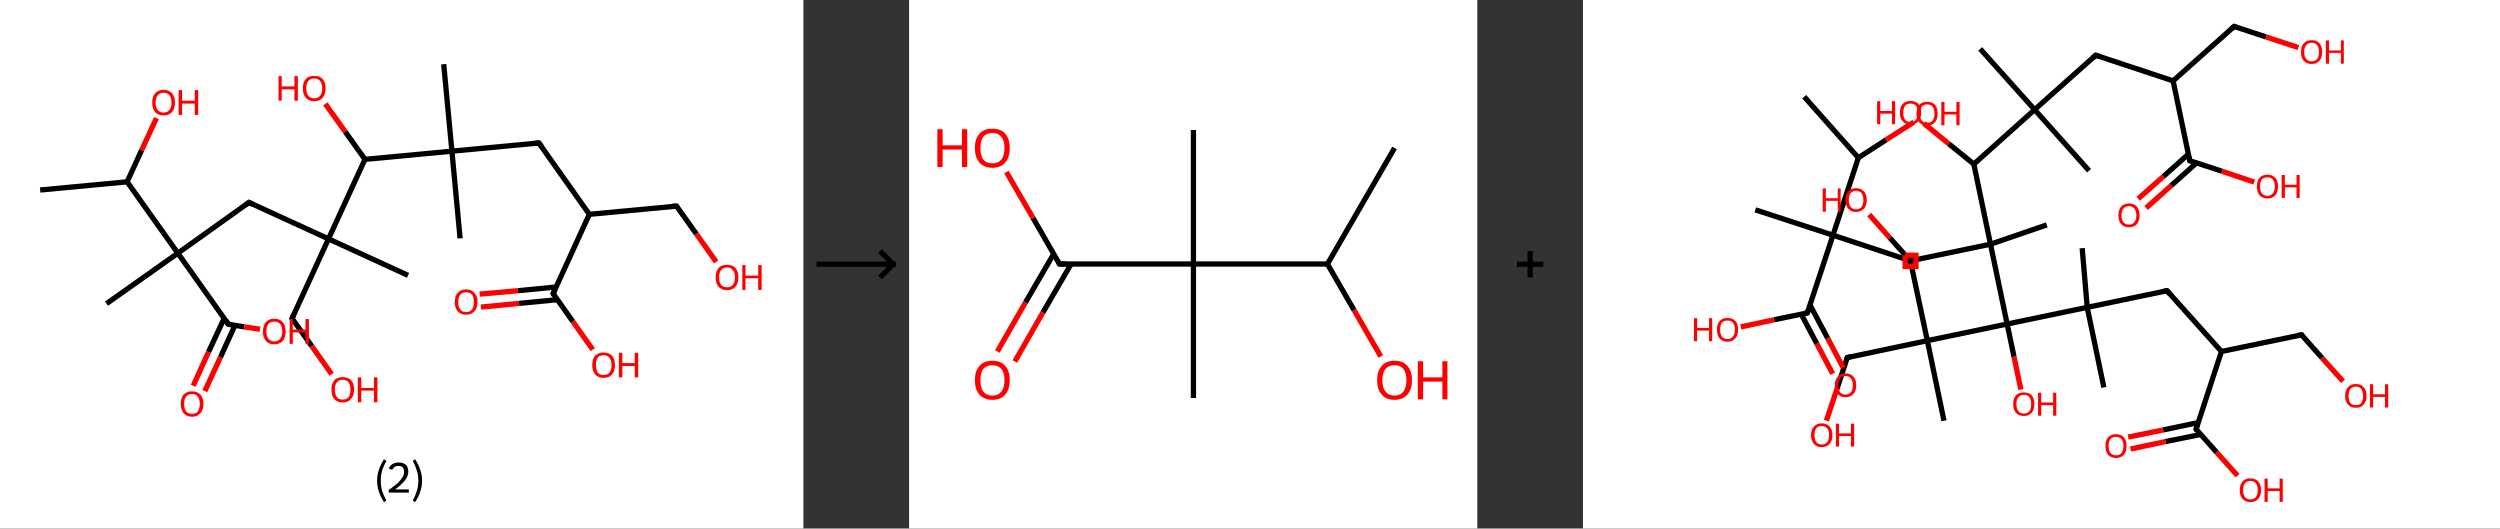 <?xml version='1.0' encoding='ASCII' standalone='yes'?>
<svg xmlns="http://www.w3.org/2000/svg" xmlns:xlink="http://www.w3.org/1999/xlink" version="1.1" width="946.0px" viewBox="0 0 946.0 200.0" height="200.0px">
  <rect x="0" y="0" width="946.0" height="200.0" fill="#333333" stroke="none"/>
  <g>
    <g transform="translate(0, 0) scale(1 1) "><!-- END OF HEADER -->
<rect style="opacity:1.0;fill:#FFFFFF;stroke:none" width="304.0" height="200.0" x="0.0" y="0.0"> </rect>
<path class="bond-0 atom-0 atom-1" d="M 15.2,71.9 L 48.1,68.8" style="fill:none;fill-rule:evenodd;stroke:#000000;stroke-width:2.0px;stroke-linecap:butt;stroke-linejoin:miter;stroke-opacity:1"/>
<path class="bond-1 atom-1 atom-2" d="M 48.1,68.8 L 53.6,56.8" style="fill:none;fill-rule:evenodd;stroke:#000000;stroke-width:2.0px;stroke-linecap:butt;stroke-linejoin:miter;stroke-opacity:1"/>
<path class="bond-1 atom-1 atom-2" d="M 53.6,56.8 L 59.2,44.7" style="fill:none;fill-rule:evenodd;stroke:#FF0000;stroke-width:2.0px;stroke-linecap:butt;stroke-linejoin:miter;stroke-opacity:1"/>
<path class="bond-2 atom-1 atom-3" d="M 48.1,68.8 L 67.3,95.8" style="fill:none;fill-rule:evenodd;stroke:#000000;stroke-width:2.0px;stroke-linecap:butt;stroke-linejoin:miter;stroke-opacity:1"/>
<path class="bond-3 atom-3 atom-4" d="M 67.3,95.8 L 40.3,114.9" style="fill:none;fill-rule:evenodd;stroke:#000000;stroke-width:2.0px;stroke-linecap:butt;stroke-linejoin:miter;stroke-opacity:1"/>
<path class="bond-4 atom-3 atom-5" d="M 67.3,95.8 L 94.2,76.6" style="fill:none;fill-rule:evenodd;stroke:#000000;stroke-width:2.0px;stroke-linecap:butt;stroke-linejoin:miter;stroke-opacity:1"/>
<path class="bond-5 atom-5 atom-6" d="M 94.2,76.6 L 124.3,90.4" style="fill:none;fill-rule:evenodd;stroke:#000000;stroke-width:2.0px;stroke-linecap:butt;stroke-linejoin:miter;stroke-opacity:1"/>
<path class="bond-6 atom-6 atom-7" d="M 124.3,90.4 L 154.4,104.2" style="fill:none;fill-rule:evenodd;stroke:#000000;stroke-width:2.0px;stroke-linecap:butt;stroke-linejoin:miter;stroke-opacity:1"/>
<path class="bond-7 atom-6 atom-8" d="M 124.3,90.4 L 110.5,120.5" style="fill:none;fill-rule:evenodd;stroke:#000000;stroke-width:2.0px;stroke-linecap:butt;stroke-linejoin:miter;stroke-opacity:1"/>
<path class="bond-8 atom-8 atom-9" d="M 110.5,120.5 L 118.0,131.0" style="fill:none;fill-rule:evenodd;stroke:#000000;stroke-width:2.0px;stroke-linecap:butt;stroke-linejoin:miter;stroke-opacity:1"/>
<path class="bond-8 atom-8 atom-9" d="M 118.0,131.0 L 125.5,141.6" style="fill:none;fill-rule:evenodd;stroke:#FF0000;stroke-width:2.0px;stroke-linecap:butt;stroke-linejoin:miter;stroke-opacity:1"/>
<path class="bond-9 atom-6 atom-10" d="M 124.3,90.4 L 138.1,60.3" style="fill:none;fill-rule:evenodd;stroke:#000000;stroke-width:2.0px;stroke-linecap:butt;stroke-linejoin:miter;stroke-opacity:1"/>
<path class="bond-10 atom-10 atom-11" d="M 138.1,60.3 L 130.6,49.8" style="fill:none;fill-rule:evenodd;stroke:#000000;stroke-width:2.0px;stroke-linecap:butt;stroke-linejoin:miter;stroke-opacity:1"/>
<path class="bond-10 atom-10 atom-11" d="M 130.6,49.8 L 123.1,39.3" style="fill:none;fill-rule:evenodd;stroke:#FF0000;stroke-width:2.0px;stroke-linecap:butt;stroke-linejoin:miter;stroke-opacity:1"/>
<path class="bond-11 atom-10 atom-12" d="M 138.1,60.3 L 171.0,57.2" style="fill:none;fill-rule:evenodd;stroke:#000000;stroke-width:2.0px;stroke-linecap:butt;stroke-linejoin:miter;stroke-opacity:1"/>
<path class="bond-12 atom-12 atom-13" d="M 171.0,57.2 L 167.9,24.3" style="fill:none;fill-rule:evenodd;stroke:#000000;stroke-width:2.0px;stroke-linecap:butt;stroke-linejoin:miter;stroke-opacity:1"/>
<path class="bond-13 atom-12 atom-14" d="M 171.0,57.2 L 174.1,90.2" style="fill:none;fill-rule:evenodd;stroke:#000000;stroke-width:2.0px;stroke-linecap:butt;stroke-linejoin:miter;stroke-opacity:1"/>
<path class="bond-14 atom-12 atom-15" d="M 171.0,57.2 L 203.9,54.1" style="fill:none;fill-rule:evenodd;stroke:#000000;stroke-width:2.0px;stroke-linecap:butt;stroke-linejoin:miter;stroke-opacity:1"/>
<path class="bond-15 atom-15 atom-16" d="M 203.9,54.1 L 223.0,81.1" style="fill:none;fill-rule:evenodd;stroke:#000000;stroke-width:2.0px;stroke-linecap:butt;stroke-linejoin:miter;stroke-opacity:1"/>
<path class="bond-16 atom-16 atom-17" d="M 223.0,81.1 L 256.0,78.0" style="fill:none;fill-rule:evenodd;stroke:#000000;stroke-width:2.0px;stroke-linecap:butt;stroke-linejoin:miter;stroke-opacity:1"/>
<path class="bond-17 atom-17 atom-18" d="M 256.0,78.0 L 263.5,88.5" style="fill:none;fill-rule:evenodd;stroke:#000000;stroke-width:2.0px;stroke-linecap:butt;stroke-linejoin:miter;stroke-opacity:1"/>
<path class="bond-17 atom-17 atom-18" d="M 263.5,88.5 L 271.0,99.1" style="fill:none;fill-rule:evenodd;stroke:#FF0000;stroke-width:2.0px;stroke-linecap:butt;stroke-linejoin:miter;stroke-opacity:1"/>
<path class="bond-18 atom-16 atom-19" d="M 223.0,81.1 L 209.3,111.1" style="fill:none;fill-rule:evenodd;stroke:#000000;stroke-width:2.0px;stroke-linecap:butt;stroke-linejoin:miter;stroke-opacity:1"/>
<path class="bond-19 atom-19 atom-20" d="M 210.4,108.6 L 196.0,110.0" style="fill:none;fill-rule:evenodd;stroke:#000000;stroke-width:2.0px;stroke-linecap:butt;stroke-linejoin:miter;stroke-opacity:1"/>
<path class="bond-19 atom-19 atom-20" d="M 196.0,110.0 L 181.5,111.3" style="fill:none;fill-rule:evenodd;stroke:#FF0000;stroke-width:2.0px;stroke-linecap:butt;stroke-linejoin:miter;stroke-opacity:1"/>
<path class="bond-19 atom-19 atom-20" d="M 210.9,113.4 L 196.4,114.8" style="fill:none;fill-rule:evenodd;stroke:#000000;stroke-width:2.0px;stroke-linecap:butt;stroke-linejoin:miter;stroke-opacity:1"/>
<path class="bond-19 atom-19 atom-20" d="M 196.4,114.8 L 182.0,116.2" style="fill:none;fill-rule:evenodd;stroke:#FF0000;stroke-width:2.0px;stroke-linecap:butt;stroke-linejoin:miter;stroke-opacity:1"/>
<path class="bond-20 atom-19 atom-21" d="M 209.3,111.1 L 216.8,121.7" style="fill:none;fill-rule:evenodd;stroke:#000000;stroke-width:2.0px;stroke-linecap:butt;stroke-linejoin:miter;stroke-opacity:1"/>
<path class="bond-20 atom-19 atom-21" d="M 216.8,121.7 L 224.3,132.3" style="fill:none;fill-rule:evenodd;stroke:#FF0000;stroke-width:2.0px;stroke-linecap:butt;stroke-linejoin:miter;stroke-opacity:1"/>
<path class="bond-21 atom-3 atom-22" d="M 67.3,95.8 L 86.4,122.7" style="fill:none;fill-rule:evenodd;stroke:#000000;stroke-width:2.0px;stroke-linecap:butt;stroke-linejoin:miter;stroke-opacity:1"/>
<path class="bond-22 atom-22 atom-23" d="M 84.8,120.5 L 78.9,133.2" style="fill:none;fill-rule:evenodd;stroke:#000000;stroke-width:2.0px;stroke-linecap:butt;stroke-linejoin:miter;stroke-opacity:1"/>
<path class="bond-22 atom-22 atom-23" d="M 78.9,133.2 L 73.1,146.0" style="fill:none;fill-rule:evenodd;stroke:#FF0000;stroke-width:2.0px;stroke-linecap:butt;stroke-linejoin:miter;stroke-opacity:1"/>
<path class="bond-22 atom-22 atom-23" d="M 88.9,123.1 L 83.4,135.2" style="fill:none;fill-rule:evenodd;stroke:#000000;stroke-width:2.0px;stroke-linecap:butt;stroke-linejoin:miter;stroke-opacity:1"/>
<path class="bond-22 atom-22 atom-23" d="M 83.4,135.2 L 77.5,148.0" style="fill:none;fill-rule:evenodd;stroke:#FF0000;stroke-width:2.0px;stroke-linecap:butt;stroke-linejoin:miter;stroke-opacity:1"/>
<path class="bond-23 atom-22 atom-24" d="M 86.4,122.7 L 92.4,123.7" style="fill:none;fill-rule:evenodd;stroke:#000000;stroke-width:2.0px;stroke-linecap:butt;stroke-linejoin:miter;stroke-opacity:1"/>
<path class="bond-23 atom-22 atom-24" d="M 92.4,123.7 L 98.4,124.6" style="fill:none;fill-rule:evenodd;stroke:#FF0000;stroke-width:2.0px;stroke-linecap:butt;stroke-linejoin:miter;stroke-opacity:1"/>
<path d="M 92.9,77.6 L 94.2,76.6 L 95.7,77.3" style="fill:none;stroke:#000000;stroke-width:2.0px;stroke-linecap:butt;stroke-linejoin:miter;stroke-opacity:1;"/>
<path d="M 111.2,119.0 L 110.5,120.5 L 110.9,121.0" style="fill:none;stroke:#000000;stroke-width:2.0px;stroke-linecap:butt;stroke-linejoin:miter;stroke-opacity:1;"/>
<path d="M 202.2,54.3 L 203.9,54.1 L 204.9,55.5" style="fill:none;stroke:#000000;stroke-width:2.0px;stroke-linecap:butt;stroke-linejoin:miter;stroke-opacity:1;"/>
<path d="M 254.3,78.1 L 256.0,78.0 L 256.3,78.5" style="fill:none;stroke:#000000;stroke-width:2.0px;stroke-linecap:butt;stroke-linejoin:miter;stroke-opacity:1;"/>
<path d="M 210.0,109.6 L 209.3,111.1 L 209.7,111.7" style="fill:none;stroke:#000000;stroke-width:2.0px;stroke-linecap:butt;stroke-linejoin:miter;stroke-opacity:1;"/>
<path d="M 85.5,121.4 L 86.4,122.7 L 86.7,122.8" style="fill:none;stroke:#000000;stroke-width:2.0px;stroke-linecap:butt;stroke-linejoin:miter;stroke-opacity:1;"/>
<path class="atom-2" d="M 57.6 38.8 Q 57.6 36.5, 58.7 35.3 Q 59.8 34.0, 61.9 34.0 Q 64.0 34.0, 65.1 35.3 Q 66.2 36.5, 66.2 38.8 Q 66.2 41.1, 65.1 42.4 Q 63.9 43.7, 61.9 43.7 Q 59.8 43.7, 58.7 42.4 Q 57.6 41.1, 57.6 38.8 M 61.9 42.6 Q 63.3 42.6, 64.1 41.6 Q 64.9 40.7, 64.9 38.8 Q 64.9 37.0, 64.1 36.0 Q 63.3 35.1, 61.9 35.1 Q 60.5 35.1, 59.7 36.0 Q 58.9 36.9, 58.9 38.8 Q 58.9 40.7, 59.7 41.6 Q 60.5 42.6, 61.9 42.6 " fill="#FF0000"/>
<path class="atom-2" d="M 67.6 34.1 L 68.9 34.1 L 68.9 38.1 L 73.7 38.1 L 73.7 34.1 L 75.0 34.1 L 75.0 43.5 L 73.7 43.5 L 73.7 39.2 L 68.9 39.2 L 68.9 43.5 L 67.6 43.5 L 67.6 34.1 " fill="#FF0000"/>
<path class="atom-9" d="M 125.4 147.4 Q 125.4 145.2, 126.5 143.9 Q 127.6 142.7, 129.7 142.7 Q 131.7 142.7, 132.9 143.9 Q 134.0 145.2, 134.0 147.4 Q 134.0 149.7, 132.8 151.0 Q 131.7 152.3, 129.7 152.3 Q 127.6 152.3, 126.5 151.0 Q 125.4 149.7, 125.4 147.4 M 129.7 151.2 Q 131.1 151.2, 131.9 150.3 Q 132.6 149.3, 132.6 147.4 Q 132.6 145.6, 131.9 144.7 Q 131.1 143.7, 129.7 143.7 Q 128.2 143.7, 127.5 144.7 Q 126.7 145.6, 126.7 147.4 Q 126.7 149.3, 127.5 150.3 Q 128.2 151.2, 129.7 151.2 " fill="#FF0000"/>
<path class="atom-9" d="M 135.4 142.8 L 136.7 142.8 L 136.7 146.8 L 141.5 146.8 L 141.5 142.8 L 142.8 142.8 L 142.8 152.2 L 141.5 152.2 L 141.5 147.8 L 136.7 147.8 L 136.7 152.2 L 135.4 152.2 L 135.4 142.8 " fill="#FF0000"/>
<path class="atom-11" d="M 105.4 28.8 L 106.6 28.8 L 106.6 32.7 L 111.4 32.7 L 111.4 28.8 L 112.7 28.8 L 112.7 38.1 L 111.4 38.1 L 111.4 33.8 L 106.6 33.8 L 106.6 38.1 L 105.4 38.1 L 105.4 28.8 " fill="#FF0000"/>
<path class="atom-11" d="M 114.6 33.4 Q 114.6 31.2, 115.7 29.9 Q 116.8 28.7, 118.9 28.7 Q 121.0 28.7, 122.1 29.9 Q 123.2 31.2, 123.2 33.4 Q 123.2 35.7, 122.1 37.0 Q 121.0 38.3, 118.9 38.3 Q 116.8 38.3, 115.7 37.0 Q 114.6 35.7, 114.6 33.4 M 118.9 37.2 Q 120.3 37.2, 121.1 36.3 Q 121.9 35.3, 121.9 33.4 Q 121.9 31.6, 121.1 30.6 Q 120.3 29.7, 118.9 29.7 Q 117.5 29.7, 116.7 30.6 Q 115.9 31.6, 115.9 33.4 Q 115.9 35.3, 116.7 36.3 Q 117.5 37.2, 118.9 37.2 " fill="#FF0000"/>
<path class="atom-18" d="M 270.8 105.0 Q 270.8 102.7, 271.9 101.4 Q 273.0 100.2, 275.1 100.2 Q 277.2 100.2, 278.3 101.4 Q 279.4 102.7, 279.4 105.0 Q 279.4 107.2, 278.3 108.5 Q 277.2 109.8, 275.1 109.8 Q 273.1 109.8, 271.9 108.5 Q 270.8 107.2, 270.8 105.0 M 275.1 108.7 Q 276.5 108.7, 277.3 107.8 Q 278.1 106.8, 278.1 105.0 Q 278.1 103.1, 277.3 102.2 Q 276.5 101.2, 275.1 101.2 Q 273.7 101.2, 272.9 102.2 Q 272.1 103.1, 272.1 105.0 Q 272.1 106.8, 272.9 107.8 Q 273.7 108.7, 275.1 108.7 " fill="#FF0000"/>
<path class="atom-18" d="M 280.9 100.3 L 282.1 100.3 L 282.1 104.3 L 286.9 104.3 L 286.9 100.3 L 288.2 100.3 L 288.2 109.7 L 286.9 109.7 L 286.9 105.3 L 282.1 105.3 L 282.1 109.7 L 280.9 109.7 L 280.9 100.3 " fill="#FF0000"/>
<path class="atom-20" d="M 172.1 114.3 Q 172.1 112.0, 173.2 110.8 Q 174.3 109.5, 176.4 109.5 Q 178.4 109.5, 179.5 110.8 Q 180.7 112.0, 180.7 114.3 Q 180.7 116.6, 179.5 117.8 Q 178.4 119.1, 176.4 119.1 Q 174.3 119.1, 173.2 117.8 Q 172.1 116.6, 172.1 114.3 M 176.4 118.1 Q 177.8 118.1, 178.6 117.1 Q 179.3 116.2, 179.3 114.3 Q 179.3 112.4, 178.6 111.5 Q 177.8 110.6, 176.4 110.6 Q 174.9 110.6, 174.2 111.5 Q 173.4 112.4, 173.4 114.3 Q 173.4 116.2, 174.2 117.1 Q 174.9 118.1, 176.4 118.1 " fill="#FF0000"/>
<path class="atom-21" d="M 224.1 138.1 Q 224.1 135.9, 225.2 134.6 Q 226.4 133.4, 228.4 133.4 Q 230.5 133.4, 231.6 134.6 Q 232.7 135.9, 232.7 138.1 Q 232.7 140.4, 231.6 141.7 Q 230.5 143.0, 228.4 143.0 Q 226.4 143.0, 225.2 141.7 Q 224.1 140.4, 224.1 138.1 M 228.4 141.9 Q 229.9 141.9, 230.6 141.0 Q 231.4 140.0, 231.4 138.1 Q 231.4 136.3, 230.6 135.4 Q 229.9 134.4, 228.4 134.4 Q 227.0 134.4, 226.2 135.3 Q 225.5 136.3, 225.5 138.1 Q 225.5 140.0, 226.2 141.0 Q 227.0 141.9, 228.4 141.9 " fill="#FF0000"/>
<path class="atom-21" d="M 234.2 133.5 L 235.5 133.5 L 235.5 137.4 L 240.2 137.4 L 240.2 133.5 L 241.5 133.5 L 241.5 142.8 L 240.2 142.8 L 240.2 138.5 L 235.5 138.5 L 235.5 142.8 L 234.2 142.8 L 234.2 133.5 " fill="#FF0000"/>
<path class="atom-23" d="M 68.4 152.8 Q 68.4 150.6, 69.5 149.3 Q 70.6 148.1, 72.7 148.1 Q 74.7 148.1, 75.8 149.3 Q 77.0 150.6, 77.0 152.8 Q 77.0 155.1, 75.8 156.4 Q 74.7 157.7, 72.7 157.7 Q 70.6 157.7, 69.5 156.4 Q 68.4 155.1, 68.4 152.8 M 72.7 156.6 Q 74.1 156.6, 74.8 155.7 Q 75.6 154.7, 75.6 152.8 Q 75.6 151.0, 74.8 150.1 Q 74.1 149.1, 72.7 149.1 Q 71.2 149.1, 70.4 150.1 Q 69.7 151.0, 69.7 152.8 Q 69.7 154.7, 70.4 155.7 Q 71.2 156.6, 72.7 156.6 " fill="#FF0000"/>
<path class="atom-24" d="M 99.5 125.4 Q 99.5 123.2, 100.6 121.9 Q 101.7 120.6, 103.8 120.6 Q 105.9 120.6, 107.0 121.9 Q 108.1 123.2, 108.1 125.4 Q 108.1 127.7, 107.0 129.0 Q 105.8 130.3, 103.8 130.3 Q 101.7 130.3, 100.6 129.0 Q 99.5 127.7, 99.5 125.4 M 103.8 129.2 Q 105.2 129.2, 106.0 128.2 Q 106.8 127.3, 106.8 125.4 Q 106.8 123.6, 106.0 122.6 Q 105.2 121.7, 103.8 121.7 Q 102.4 121.7, 101.6 122.6 Q 100.8 123.5, 100.8 125.4 Q 100.8 127.3, 101.6 128.2 Q 102.4 129.2, 103.8 129.2 " fill="#FF0000"/>
<path class="atom-24" d="M 109.6 120.7 L 110.8 120.7 L 110.8 124.7 L 115.6 124.7 L 115.6 120.7 L 116.9 120.7 L 116.9 130.1 L 115.6 130.1 L 115.6 125.8 L 110.8 125.8 L 110.8 130.1 L 109.6 130.1 L 109.6 120.7 " fill="#FF0000"/>
<path class="legend" d="M 142.7 181.9 Q 142.7 179.6, 143.4 177.7 Q 144.0 175.8, 145.3 173.8 L 146.2 174.4 Q 145.2 176.3, 144.6 178.0 Q 144.1 179.7, 144.1 181.9 Q 144.1 184.0, 144.6 185.8 Q 145.2 187.5, 146.2 189.4 L 145.3 190.0 Q 144.0 188.0, 143.4 186.1 Q 142.7 184.2, 142.7 181.9 " fill="#000000"/>
<path class="legend" d="M 147.1 177.3 Q 147.6 176.2, 148.5 175.6 Q 149.5 175.0, 150.9 175.0 Q 152.6 175.0, 153.6 175.9 Q 154.5 176.8, 154.5 178.5 Q 154.5 180.2, 153.3 181.7 Q 152.1 183.3, 149.5 185.2 L 154.7 185.2 L 154.7 186.4 L 147.1 186.4 L 147.1 185.4 Q 149.2 183.9, 150.5 182.8 Q 151.7 181.6, 152.3 180.6 Q 152.9 179.6, 152.9 178.6 Q 152.9 177.5, 152.4 176.9 Q 151.9 176.3, 150.9 176.3 Q 150.0 176.3, 149.4 176.6 Q 148.8 177.0, 148.4 177.8 L 147.1 177.3 " fill="#000000"/>
<path class="legend" d="M 159.7 181.9 Q 159.7 184.2, 159.0 186.1 Q 158.4 188.0, 157.1 190.0 L 156.2 189.4 Q 157.2 187.5, 157.7 185.8 Q 158.3 184.0, 158.3 181.9 Q 158.3 179.7, 157.7 178.0 Q 157.2 176.3, 156.2 174.4 L 157.1 173.8 Q 158.4 175.8, 159.0 177.7 Q 159.7 179.6, 159.7 181.9 " fill="#000000"/>
</g>
    <g transform="translate(304.0, 0) scale(1 1) "><line x1="5" y1="100" x2="35" y2="100" style="stroke:rgb(0,0,0);stroke-width:2"/>
  <line x1="34" y1="100" x2="29" y2="95" style="stroke:rgb(0,0,0);stroke-width:2"/>
  <line x1="34" y1="100" x2="29" y2="105" style="stroke:rgb(0,0,0);stroke-width:2"/>
</g>
    <g transform="translate(344.0, 0) scale(1 1) "><!-- END OF HEADER -->
<rect style="opacity:1.0;fill:#FFFFFF;stroke:none" width="215.0" height="200.0" x="0.0" y="0.0"> </rect>
<path class="bond-0 atom-0 atom-1" d="M 183.7,56.0 L 158.3,99.9" style="fill:none;fill-rule:evenodd;stroke:#000000;stroke-width:2.0px;stroke-linecap:butt;stroke-linejoin:miter;stroke-opacity:1"/>
<path class="bond-1 atom-1 atom-2" d="M 158.3,99.9 L 168.4,117.4" style="fill:none;fill-rule:evenodd;stroke:#000000;stroke-width:2.0px;stroke-linecap:butt;stroke-linejoin:miter;stroke-opacity:1"/>
<path class="bond-1 atom-1 atom-2" d="M 168.4,117.4 L 178.5,134.9" style="fill:none;fill-rule:evenodd;stroke:#FF0000;stroke-width:2.0px;stroke-linecap:butt;stroke-linejoin:miter;stroke-opacity:1"/>
<path class="bond-2 atom-1 atom-3" d="M 158.3,99.9 L 107.6,99.9" style="fill:none;fill-rule:evenodd;stroke:#000000;stroke-width:2.0px;stroke-linecap:butt;stroke-linejoin:miter;stroke-opacity:1"/>
<path class="bond-3 atom-3 atom-4" d="M 107.6,99.9 L 107.6,49.2" style="fill:none;fill-rule:evenodd;stroke:#000000;stroke-width:2.0px;stroke-linecap:butt;stroke-linejoin:miter;stroke-opacity:1"/>
<path class="bond-4 atom-3 atom-5" d="M 107.6,99.9 L 107.6,150.6" style="fill:none;fill-rule:evenodd;stroke:#000000;stroke-width:2.0px;stroke-linecap:butt;stroke-linejoin:miter;stroke-opacity:1"/>
<path class="bond-5 atom-3 atom-6" d="M 107.6,99.9 L 56.9,99.9" style="fill:none;fill-rule:evenodd;stroke:#000000;stroke-width:2.0px;stroke-linecap:butt;stroke-linejoin:miter;stroke-opacity:1"/>
<path class="bond-6 atom-6 atom-7" d="M 54.7,96.1 L 44.0,114.5" style="fill:none;fill-rule:evenodd;stroke:#000000;stroke-width:2.0px;stroke-linecap:butt;stroke-linejoin:miter;stroke-opacity:1"/>
<path class="bond-6 atom-6 atom-7" d="M 44.0,114.5 L 33.4,133.0" style="fill:none;fill-rule:evenodd;stroke:#FF0000;stroke-width:2.0px;stroke-linecap:butt;stroke-linejoin:miter;stroke-opacity:1"/>
<path class="bond-6 atom-6 atom-7" d="M 61.3,99.9 L 50.6,118.3" style="fill:none;fill-rule:evenodd;stroke:#000000;stroke-width:2.0px;stroke-linecap:butt;stroke-linejoin:miter;stroke-opacity:1"/>
<path class="bond-6 atom-6 atom-7" d="M 50.6,118.3 L 40.0,136.8" style="fill:none;fill-rule:evenodd;stroke:#FF0000;stroke-width:2.0px;stroke-linecap:butt;stroke-linejoin:miter;stroke-opacity:1"/>
<path class="bond-7 atom-6 atom-8" d="M 56.9,99.9 L 46.9,82.5" style="fill:none;fill-rule:evenodd;stroke:#000000;stroke-width:2.0px;stroke-linecap:butt;stroke-linejoin:miter;stroke-opacity:1"/>
<path class="bond-7 atom-6 atom-8" d="M 46.9,82.5 L 36.8,65.1" style="fill:none;fill-rule:evenodd;stroke:#FF0000;stroke-width:2.0px;stroke-linecap:butt;stroke-linejoin:miter;stroke-opacity:1"/>
<path d="M 59.4,99.9 L 56.9,99.9 L 56.4,99.0" style="fill:none;stroke:#000000;stroke-width:2.0px;stroke-linecap:butt;stroke-linejoin:miter;stroke-opacity:1;"/>
<path class="atom-2" d="M 177.1 143.9 Q 177.1 140.4, 178.8 138.5 Q 180.5 136.5, 183.7 136.5 Q 186.9 136.5, 188.6 138.5 Q 190.3 140.4, 190.3 143.9 Q 190.3 147.3, 188.6 149.3 Q 186.8 151.3, 183.7 151.3 Q 180.5 151.3, 178.8 149.3 Q 177.1 147.4, 177.1 143.9 M 183.7 149.7 Q 185.9 149.7, 187.0 148.2 Q 188.2 146.7, 188.2 143.9 Q 188.2 141.0, 187.0 139.6 Q 185.9 138.2, 183.7 138.2 Q 181.5 138.2, 180.3 139.6 Q 179.1 141.0, 179.1 143.9 Q 179.1 146.8, 180.3 148.2 Q 181.5 149.7, 183.7 149.7 " fill="#FF0000"/>
<path class="atom-2" d="M 192.5 136.7 L 194.5 136.7 L 194.5 142.8 L 201.8 142.8 L 201.8 136.7 L 203.7 136.7 L 203.7 151.1 L 201.8 151.1 L 201.8 144.4 L 194.5 144.4 L 194.5 151.1 L 192.5 151.1 L 192.5 136.7 " fill="#FF0000"/>
<path class="atom-7" d="M 24.9 143.9 Q 24.9 140.4, 26.6 138.5 Q 28.3 136.5, 31.5 136.5 Q 34.7 136.5, 36.4 138.5 Q 38.1 140.4, 38.1 143.9 Q 38.1 147.3, 36.4 149.3 Q 34.7 151.3, 31.5 151.3 Q 28.4 151.3, 26.6 149.3 Q 24.9 147.4, 24.9 143.9 M 31.5 149.7 Q 33.7 149.7, 34.9 148.2 Q 36.1 146.7, 36.1 143.9 Q 36.1 141.0, 34.9 139.6 Q 33.7 138.2, 31.5 138.2 Q 29.3 138.2, 28.1 139.6 Q 27.0 141.0, 27.0 143.9 Q 27.0 146.8, 28.1 148.2 Q 29.3 149.7, 31.5 149.7 " fill="#FF0000"/>
<path class="atom-8" d="M 10.7 48.9 L 12.7 48.9 L 12.7 55.0 L 20.0 55.0 L 20.0 48.9 L 22.0 48.9 L 22.0 63.2 L 20.0 63.2 L 20.0 56.6 L 12.7 56.6 L 12.7 63.2 L 10.7 63.2 L 10.7 48.9 " fill="#FF0000"/>
<path class="atom-8" d="M 24.9 56.0 Q 24.9 52.6, 26.6 50.6 Q 28.3 48.7, 31.5 48.7 Q 34.7 48.7, 36.4 50.6 Q 38.1 52.6, 38.1 56.0 Q 38.1 59.5, 36.4 61.5 Q 34.7 63.5, 31.5 63.5 Q 28.4 63.5, 26.6 61.5 Q 24.9 59.5, 24.9 56.0 M 31.5 61.8 Q 33.7 61.8, 34.9 60.4 Q 36.1 58.9, 36.1 56.0 Q 36.1 53.2, 34.9 51.8 Q 33.7 50.3, 31.5 50.3 Q 29.3 50.3, 28.1 51.7 Q 27.0 53.2, 27.0 56.0 Q 27.0 58.9, 28.1 60.4 Q 29.3 61.8, 31.5 61.8 " fill="#FF0000"/>
</g>
    <g transform="translate(559.0, 0) scale(1 1) "><line x1="15" y1="100" x2="25" y2="100" style="stroke:rgb(0,0,0);stroke-width:2"/>
  <line x1="20" y1="95" x2="20" y2="105" style="stroke:rgb(0,0,0);stroke-width:2"/>
</g>
    <g transform="translate(599.0, 0) scale(1 1) "><!-- END OF HEADER -->
<rect style="opacity:1.0;fill:#FFFFFF;stroke:none" width="347.0" height="200.0" x="0.0" y="0.0"> </rect>
<path class="bond-0 atom-0 atom-1" d="M 83.7,36.6 L 104.2,59.7" style="fill:none;fill-rule:evenodd;stroke:#000000;stroke-width:2.0px;stroke-linecap:butt;stroke-linejoin:miter;stroke-opacity:1"/>
<path class="bond-1 atom-1 atom-2" d="M 104.2,59.7 L 114.7,52.9" style="fill:none;fill-rule:evenodd;stroke:#000000;stroke-width:2.0px;stroke-linecap:butt;stroke-linejoin:miter;stroke-opacity:1"/>
<path class="bond-1 atom-1 atom-2" d="M 114.7,52.9 L 125.2,46.2" style="fill:none;fill-rule:evenodd;stroke:#FF0000;stroke-width:2.0px;stroke-linecap:butt;stroke-linejoin:miter;stroke-opacity:1"/>
<path class="bond-2 atom-1 atom-3" d="M 104.2,59.7 L 94.6,89.0" style="fill:none;fill-rule:evenodd;stroke:#000000;stroke-width:2.0px;stroke-linecap:butt;stroke-linejoin:miter;stroke-opacity:1"/>
<path class="bond-3 atom-3 atom-4" d="M 94.6,89.0 L 65.2,79.4" style="fill:none;fill-rule:evenodd;stroke:#000000;stroke-width:2.0px;stroke-linecap:butt;stroke-linejoin:miter;stroke-opacity:1"/>
<path class="bond-4 atom-3 atom-5" d="M 94.6,89.0 L 123.9,98.7" style="fill:none;fill-rule:evenodd;stroke:#000000;stroke-width:2.0px;stroke-linecap:butt;stroke-linejoin:miter;stroke-opacity:1"/>
<path class="bond-5 atom-5 atom-6" d="M 123.9,98.7 L 130.3,128.9" style="fill:none;fill-rule:evenodd;stroke:#000000;stroke-width:2.0px;stroke-linecap:butt;stroke-linejoin:miter;stroke-opacity:1"/>
<path class="bond-6 atom-6 atom-7" d="M 130.3,128.9 L 136.6,159.2" style="fill:none;fill-rule:evenodd;stroke:#000000;stroke-width:2.0px;stroke-linecap:butt;stroke-linejoin:miter;stroke-opacity:1"/>
<path class="bond-7 atom-6 atom-8" d="M 130.3,128.9 L 100.0,135.3" style="fill:none;fill-rule:evenodd;stroke:#000000;stroke-width:2.0px;stroke-linecap:butt;stroke-linejoin:miter;stroke-opacity:1"/>
<path class="bond-8 atom-8 atom-9" d="M 100.0,135.3 L 96.1,147.2" style="fill:none;fill-rule:evenodd;stroke:#000000;stroke-width:2.0px;stroke-linecap:butt;stroke-linejoin:miter;stroke-opacity:1"/>
<path class="bond-8 atom-8 atom-9" d="M 96.1,147.2 L 92.1,159.2" style="fill:none;fill-rule:evenodd;stroke:#FF0000;stroke-width:2.0px;stroke-linecap:butt;stroke-linejoin:miter;stroke-opacity:1"/>
<path class="bond-9 atom-6 atom-10" d="M 130.3,128.9 L 160.5,122.6" style="fill:none;fill-rule:evenodd;stroke:#000000;stroke-width:2.0px;stroke-linecap:butt;stroke-linejoin:miter;stroke-opacity:1"/>
<path class="bond-10 atom-10 atom-11" d="M 160.5,122.6 L 163.1,135.0" style="fill:none;fill-rule:evenodd;stroke:#000000;stroke-width:2.0px;stroke-linecap:butt;stroke-linejoin:miter;stroke-opacity:1"/>
<path class="bond-10 atom-10 atom-11" d="M 163.1,135.0 L 165.7,147.4" style="fill:none;fill-rule:evenodd;stroke:#FF0000;stroke-width:2.0px;stroke-linecap:butt;stroke-linejoin:miter;stroke-opacity:1"/>
<path class="bond-11 atom-10 atom-12" d="M 160.5,122.6 L 190.8,116.3" style="fill:none;fill-rule:evenodd;stroke:#000000;stroke-width:2.0px;stroke-linecap:butt;stroke-linejoin:miter;stroke-opacity:1"/>
<path class="bond-12 atom-12 atom-13" d="M 190.8,116.3 L 188.9,93.9" style="fill:none;fill-rule:evenodd;stroke:#000000;stroke-width:2.0px;stroke-linecap:butt;stroke-linejoin:miter;stroke-opacity:1"/>
<path class="bond-13 atom-12 atom-14" d="M 190.8,116.3 L 197.1,146.6" style="fill:none;fill-rule:evenodd;stroke:#000000;stroke-width:2.0px;stroke-linecap:butt;stroke-linejoin:miter;stroke-opacity:1"/>
<path class="bond-14 atom-12 atom-15" d="M 190.8,116.3 L 221.0,110.0" style="fill:none;fill-rule:evenodd;stroke:#000000;stroke-width:2.0px;stroke-linecap:butt;stroke-linejoin:miter;stroke-opacity:1"/>
<path class="bond-15 atom-15 atom-16" d="M 221.0,110.0 L 241.6,133.0" style="fill:none;fill-rule:evenodd;stroke:#000000;stroke-width:2.0px;stroke-linecap:butt;stroke-linejoin:miter;stroke-opacity:1"/>
<path class="bond-16 atom-16 atom-17" d="M 241.6,133.0 L 271.9,126.7" style="fill:none;fill-rule:evenodd;stroke:#000000;stroke-width:2.0px;stroke-linecap:butt;stroke-linejoin:miter;stroke-opacity:1"/>
<path class="bond-17 atom-17 atom-18" d="M 271.9,126.7 L 279.7,135.5" style="fill:none;fill-rule:evenodd;stroke:#000000;stroke-width:2.0px;stroke-linecap:butt;stroke-linejoin:miter;stroke-opacity:1"/>
<path class="bond-17 atom-17 atom-18" d="M 279.7,135.5 L 287.6,144.3" style="fill:none;fill-rule:evenodd;stroke:#FF0000;stroke-width:2.0px;stroke-linecap:butt;stroke-linejoin:miter;stroke-opacity:1"/>
<path class="bond-18 atom-16 atom-19" d="M 241.6,133.0 L 232.0,162.4" style="fill:none;fill-rule:evenodd;stroke:#000000;stroke-width:2.0px;stroke-linecap:butt;stroke-linejoin:miter;stroke-opacity:1"/>
<path class="bond-19 atom-19 atom-20" d="M 232.8,159.9 L 219.5,162.7" style="fill:none;fill-rule:evenodd;stroke:#000000;stroke-width:2.0px;stroke-linecap:butt;stroke-linejoin:miter;stroke-opacity:1"/>
<path class="bond-19 atom-19 atom-20" d="M 219.5,162.7 L 206.3,165.4" style="fill:none;fill-rule:evenodd;stroke:#FF0000;stroke-width:2.0px;stroke-linecap:butt;stroke-linejoin:miter;stroke-opacity:1"/>
<path class="bond-19 atom-19 atom-20" d="M 233.7,164.4 L 220.4,167.1" style="fill:none;fill-rule:evenodd;stroke:#000000;stroke-width:2.0px;stroke-linecap:butt;stroke-linejoin:miter;stroke-opacity:1"/>
<path class="bond-19 atom-19 atom-20" d="M 220.4,167.1 L 207.2,169.9" style="fill:none;fill-rule:evenodd;stroke:#FF0000;stroke-width:2.0px;stroke-linecap:butt;stroke-linejoin:miter;stroke-opacity:1"/>
<path class="bond-20 atom-19 atom-21" d="M 232.0,162.4 L 239.8,171.2" style="fill:none;fill-rule:evenodd;stroke:#000000;stroke-width:2.0px;stroke-linecap:butt;stroke-linejoin:miter;stroke-opacity:1"/>
<path class="bond-20 atom-19 atom-21" d="M 239.8,171.2 L 247.7,180.0" style="fill:none;fill-rule:evenodd;stroke:#FF0000;stroke-width:2.0px;stroke-linecap:butt;stroke-linejoin:miter;stroke-opacity:1"/>
<path class="bond-21 atom-10 atom-22" d="M 160.5,122.6 L 154.2,92.4" style="fill:none;fill-rule:evenodd;stroke:#000000;stroke-width:2.0px;stroke-linecap:butt;stroke-linejoin:miter;stroke-opacity:1"/>
<path class="bond-22 atom-22 atom-23" d="M 154.2,92.4 L 175.5,85.1" style="fill:none;fill-rule:evenodd;stroke:#000000;stroke-width:2.0px;stroke-linecap:butt;stroke-linejoin:miter;stroke-opacity:1"/>
<path class="bond-23 atom-22 atom-24" d="M 154.2,92.4 L 123.9,98.7" style="fill:none;fill-rule:evenodd;stroke:#000000;stroke-width:2.0px;stroke-linecap:butt;stroke-linejoin:miter;stroke-opacity:1"/>
<path class="bond-24 atom-24 atom-25" d="M 123.9,98.7 L 116.1,90.0" style="fill:none;fill-rule:evenodd;stroke:#000000;stroke-width:2.0px;stroke-linecap:butt;stroke-linejoin:miter;stroke-opacity:1"/>
<path class="bond-24 atom-24 atom-25" d="M 116.1,90.0 L 108.3,81.2" style="fill:none;fill-rule:evenodd;stroke:#FF0000;stroke-width:2.0px;stroke-linecap:butt;stroke-linejoin:miter;stroke-opacity:1"/>
<path class="bond-25 atom-22 atom-26" d="M 154.2,92.4 L 147.9,62.1" style="fill:none;fill-rule:evenodd;stroke:#000000;stroke-width:2.0px;stroke-linecap:butt;stroke-linejoin:miter;stroke-opacity:1"/>
<path class="bond-26 atom-26 atom-27" d="M 147.9,62.1 L 138.4,54.4" style="fill:none;fill-rule:evenodd;stroke:#000000;stroke-width:2.0px;stroke-linecap:butt;stroke-linejoin:miter;stroke-opacity:1"/>
<path class="bond-26 atom-26 atom-27" d="M 138.4,54.4 L 129.0,46.7" style="fill:none;fill-rule:evenodd;stroke:#FF0000;stroke-width:2.0px;stroke-linecap:butt;stroke-linejoin:miter;stroke-opacity:1"/>
<path class="bond-27 atom-26 atom-28" d="M 147.9,62.1 L 170.9,41.5" style="fill:none;fill-rule:evenodd;stroke:#000000;stroke-width:2.0px;stroke-linecap:butt;stroke-linejoin:miter;stroke-opacity:1"/>
<path class="bond-28 atom-28 atom-29" d="M 170.9,41.5 L 150.3,18.5" style="fill:none;fill-rule:evenodd;stroke:#000000;stroke-width:2.0px;stroke-linecap:butt;stroke-linejoin:miter;stroke-opacity:1"/>
<path class="bond-29 atom-28 atom-30" d="M 170.9,41.5 L 191.5,64.6" style="fill:none;fill-rule:evenodd;stroke:#000000;stroke-width:2.0px;stroke-linecap:butt;stroke-linejoin:miter;stroke-opacity:1"/>
<path class="bond-30 atom-28 atom-31" d="M 170.9,41.5 L 194.0,20.9" style="fill:none;fill-rule:evenodd;stroke:#000000;stroke-width:2.0px;stroke-linecap:butt;stroke-linejoin:miter;stroke-opacity:1"/>
<path class="bond-31 atom-31 atom-32" d="M 194.0,20.9 L 223.3,30.6" style="fill:none;fill-rule:evenodd;stroke:#000000;stroke-width:2.0px;stroke-linecap:butt;stroke-linejoin:miter;stroke-opacity:1"/>
<path class="bond-32 atom-32 atom-33" d="M 223.3,30.6 L 246.4,10.0" style="fill:none;fill-rule:evenodd;stroke:#000000;stroke-width:2.0px;stroke-linecap:butt;stroke-linejoin:miter;stroke-opacity:1"/>
<path class="bond-33 atom-33 atom-34" d="M 246.4,10.0 L 258.5,14.0" style="fill:none;fill-rule:evenodd;stroke:#000000;stroke-width:2.0px;stroke-linecap:butt;stroke-linejoin:miter;stroke-opacity:1"/>
<path class="bond-33 atom-33 atom-34" d="M 258.5,14.0 L 270.7,18.0" style="fill:none;fill-rule:evenodd;stroke:#FF0000;stroke-width:2.0px;stroke-linecap:butt;stroke-linejoin:miter;stroke-opacity:1"/>
<path class="bond-34 atom-32 atom-35" d="M 223.3,30.6 L 229.6,60.8" style="fill:none;fill-rule:evenodd;stroke:#000000;stroke-width:2.0px;stroke-linecap:butt;stroke-linejoin:miter;stroke-opacity:1"/>
<path class="bond-35 atom-35 atom-36" d="M 229.1,58.3 L 219.6,66.8" style="fill:none;fill-rule:evenodd;stroke:#000000;stroke-width:2.0px;stroke-linecap:butt;stroke-linejoin:miter;stroke-opacity:1"/>
<path class="bond-35 atom-35 atom-36" d="M 219.6,66.8 L 210.1,75.2" style="fill:none;fill-rule:evenodd;stroke:#FF0000;stroke-width:2.0px;stroke-linecap:butt;stroke-linejoin:miter;stroke-opacity:1"/>
<path class="bond-35 atom-35 atom-36" d="M 232.1,61.7 L 222.6,70.2" style="fill:none;fill-rule:evenodd;stroke:#000000;stroke-width:2.0px;stroke-linecap:butt;stroke-linejoin:miter;stroke-opacity:1"/>
<path class="bond-35 atom-35 atom-36" d="M 222.6,70.2 L 213.1,78.7" style="fill:none;fill-rule:evenodd;stroke:#FF0000;stroke-width:2.0px;stroke-linecap:butt;stroke-linejoin:miter;stroke-opacity:1"/>
<path class="bond-36 atom-35 atom-37" d="M 229.6,60.8 L 241.8,64.8" style="fill:none;fill-rule:evenodd;stroke:#000000;stroke-width:2.0px;stroke-linecap:butt;stroke-linejoin:miter;stroke-opacity:1"/>
<path class="bond-36 atom-35 atom-37" d="M 241.8,64.8 L 254.0,68.9" style="fill:none;fill-rule:evenodd;stroke:#FF0000;stroke-width:2.0px;stroke-linecap:butt;stroke-linejoin:miter;stroke-opacity:1"/>
<path class="bond-37 atom-3 atom-38" d="M 94.6,89.0 L 84.9,118.4" style="fill:none;fill-rule:evenodd;stroke:#000000;stroke-width:2.0px;stroke-linecap:butt;stroke-linejoin:miter;stroke-opacity:1"/>
<path class="bond-38 atom-38 atom-39" d="M 82.6,118.9 L 88.5,130.1" style="fill:none;fill-rule:evenodd;stroke:#000000;stroke-width:2.0px;stroke-linecap:butt;stroke-linejoin:miter;stroke-opacity:1"/>
<path class="bond-38 atom-38 atom-39" d="M 88.5,130.1 L 94.5,141.4" style="fill:none;fill-rule:evenodd;stroke:#FF0000;stroke-width:2.0px;stroke-linecap:butt;stroke-linejoin:miter;stroke-opacity:1"/>
<path class="bond-38 atom-38 atom-39" d="M 85.9,115.4 L 92.6,128.0" style="fill:none;fill-rule:evenodd;stroke:#000000;stroke-width:2.0px;stroke-linecap:butt;stroke-linejoin:miter;stroke-opacity:1"/>
<path class="bond-38 atom-38 atom-39" d="M 92.6,128.0 L 98.5,139.2" style="fill:none;fill-rule:evenodd;stroke:#FF0000;stroke-width:2.0px;stroke-linecap:butt;stroke-linejoin:miter;stroke-opacity:1"/>
<path class="bond-39 atom-38 atom-40" d="M 84.9,118.4 L 72.3,121.0" style="fill:none;fill-rule:evenodd;stroke:#000000;stroke-width:2.0px;stroke-linecap:butt;stroke-linejoin:miter;stroke-opacity:1"/>
<path class="bond-39 atom-38 atom-40" d="M 72.3,121.0 L 59.7,123.7" style="fill:none;fill-rule:evenodd;stroke:#FF0000;stroke-width:2.0px;stroke-linecap:butt;stroke-linejoin:miter;stroke-opacity:1"/>
<path d="M 122.5,98.2 L 123.9,98.7 L 124.3,100.2" style="fill:none;stroke:#000000;stroke-width:2.0px;stroke-linecap:butt;stroke-linejoin:miter;stroke-opacity:1;"/>
<path d="M 101.5,134.9 L 100.0,135.3 L 99.8,135.9" style="fill:none;stroke:#000000;stroke-width:2.0px;stroke-linecap:butt;stroke-linejoin:miter;stroke-opacity:1;"/>
<path d="M 219.5,110.3 L 221.0,110.0 L 222.0,111.2" style="fill:none;stroke:#000000;stroke-width:2.0px;stroke-linecap:butt;stroke-linejoin:miter;stroke-opacity:1;"/>
<path d="M 270.3,127.0 L 271.9,126.7 L 272.3,127.2" style="fill:none;stroke:#000000;stroke-width:2.0px;stroke-linecap:butt;stroke-linejoin:miter;stroke-opacity:1;"/>
<path d="M 232.4,160.9 L 232.0,162.4 L 232.3,162.8" style="fill:none;stroke:#000000;stroke-width:2.0px;stroke-linecap:butt;stroke-linejoin:miter;stroke-opacity:1;"/>
<path d="M 125.5,98.4 L 123.9,98.7 L 123.6,98.3" style="fill:none;stroke:#000000;stroke-width:2.0px;stroke-linecap:butt;stroke-linejoin:miter;stroke-opacity:1;"/>
<path d="M 192.8,22.0 L 194.0,20.9 L 195.4,21.4" style="fill:none;stroke:#000000;stroke-width:2.0px;stroke-linecap:butt;stroke-linejoin:miter;stroke-opacity:1;"/>
<path d="M 245.2,11.0 L 246.4,10.0 L 247.0,10.2" style="fill:none;stroke:#000000;stroke-width:2.0px;stroke-linecap:butt;stroke-linejoin:miter;stroke-opacity:1;"/>
<path d="M 229.3,59.3 L 229.6,60.8 L 230.2,61.0" style="fill:none;stroke:#000000;stroke-width:2.0px;stroke-linecap:butt;stroke-linejoin:miter;stroke-opacity:1;"/>
<path d="M 85.4,116.9 L 84.9,118.4 L 84.3,118.5" style="fill:none;stroke:#000000;stroke-width:2.0px;stroke-linecap:butt;stroke-linejoin:miter;stroke-opacity:1;"/>
<path class="atom-2" d="M 126.2 43.0 Q 126.2 40.9, 127.2 39.7 Q 128.3 38.5, 130.2 38.5 Q 132.2 38.5, 133.2 39.7 Q 134.2 40.9, 134.2 43.0 Q 134.2 45.1, 133.2 46.3 Q 132.1 47.5, 130.2 47.5 Q 128.3 47.5, 127.2 46.3 Q 126.2 45.1, 126.2 43.0 M 130.2 46.5 Q 131.6 46.5, 132.3 45.6 Q 133.0 44.7, 133.0 43.0 Q 133.0 41.2, 132.3 40.4 Q 131.6 39.5, 130.2 39.5 Q 128.9 39.5, 128.2 40.4 Q 127.4 41.2, 127.4 43.0 Q 127.4 44.7, 128.2 45.6 Q 128.9 46.5, 130.2 46.5 " fill="#FF0000"/>
<path class="atom-2" d="M 135.6 38.6 L 136.8 38.6 L 136.8 42.3 L 141.3 42.3 L 141.3 38.6 L 142.5 38.6 L 142.5 47.4 L 141.3 47.4 L 141.3 43.3 L 136.8 43.3 L 136.8 47.4 L 135.6 47.4 L 135.6 38.6 " fill="#FF0000"/>
<path class="atom-9" d="M 86.3 164.6 Q 86.3 162.5, 87.4 161.4 Q 88.4 160.2, 90.3 160.2 Q 92.3 160.2, 93.3 161.4 Q 94.4 162.5, 94.4 164.6 Q 94.4 166.8, 93.3 168.0 Q 92.3 169.2, 90.3 169.2 Q 88.4 169.2, 87.4 168.0 Q 86.3 166.8, 86.3 164.6 M 90.3 168.2 Q 91.7 168.2, 92.4 167.3 Q 93.1 166.4, 93.1 164.6 Q 93.1 162.9, 92.4 162.1 Q 91.7 161.2, 90.3 161.2 Q 89.0 161.2, 88.3 162.0 Q 87.6 162.9, 87.6 164.6 Q 87.6 166.4, 88.3 167.3 Q 89.0 168.2, 90.3 168.2 " fill="#FF0000"/>
<path class="atom-9" d="M 95.7 160.3 L 96.9 160.3 L 96.9 164.0 L 101.4 164.0 L 101.4 160.3 L 102.6 160.3 L 102.6 169.0 L 101.4 169.0 L 101.4 165.0 L 96.9 165.0 L 96.9 169.0 L 95.7 169.0 L 95.7 160.3 " fill="#FF0000"/>
<path class="atom-11" d="M 162.8 152.9 Q 162.8 150.8, 163.8 149.6 Q 164.9 148.5, 166.8 148.5 Q 168.8 148.5, 169.8 149.6 Q 170.8 150.8, 170.8 152.9 Q 170.8 155.0, 169.8 156.2 Q 168.7 157.4, 166.8 157.4 Q 164.9 157.4, 163.8 156.2 Q 162.8 155.0, 162.8 152.9 M 166.8 156.5 Q 168.2 156.5, 168.9 155.6 Q 169.6 154.7, 169.6 152.9 Q 169.6 151.2, 168.9 150.3 Q 168.2 149.4, 166.8 149.4 Q 165.5 149.4, 164.8 150.3 Q 164.0 151.2, 164.0 152.9 Q 164.0 154.7, 164.8 155.6 Q 165.5 156.5, 166.8 156.5 " fill="#FF0000"/>
<path class="atom-11" d="M 172.2 148.6 L 173.4 148.6 L 173.4 152.3 L 177.9 152.3 L 177.9 148.6 L 179.1 148.6 L 179.1 157.3 L 177.9 157.3 L 177.9 153.3 L 173.4 153.3 L 173.4 157.3 L 172.2 157.3 L 172.2 148.6 " fill="#FF0000"/>
<path class="atom-18" d="M 288.4 149.8 Q 288.4 147.7, 289.5 146.5 Q 290.5 145.3, 292.5 145.3 Q 294.4 145.3, 295.4 146.5 Q 296.5 147.7, 296.5 149.8 Q 296.5 151.9, 295.4 153.1 Q 294.4 154.3, 292.5 154.3 Q 290.5 154.3, 289.5 153.1 Q 288.4 151.9, 288.4 149.8 M 292.5 153.3 Q 293.8 153.3, 294.5 152.5 Q 295.2 151.5, 295.2 149.8 Q 295.2 148.1, 294.5 147.2 Q 293.8 146.3, 292.5 146.3 Q 291.1 146.3, 290.4 147.2 Q 289.7 148.1, 289.7 149.8 Q 289.7 151.6, 290.4 152.5 Q 291.1 153.3, 292.5 153.3 " fill="#FF0000"/>
<path class="atom-18" d="M 297.8 145.4 L 299.0 145.4 L 299.0 149.2 L 303.5 149.2 L 303.5 145.4 L 304.7 145.4 L 304.7 154.2 L 303.5 154.2 L 303.5 150.2 L 299.0 150.2 L 299.0 154.2 L 297.8 154.2 L 297.8 145.4 " fill="#FF0000"/>
<path class="atom-20" d="M 197.7 168.7 Q 197.7 166.6, 198.7 165.5 Q 199.8 164.3, 201.7 164.3 Q 203.6 164.3, 204.7 165.5 Q 205.7 166.6, 205.7 168.7 Q 205.7 170.9, 204.7 172.1 Q 203.6 173.3, 201.7 173.3 Q 199.8 173.3, 198.7 172.1 Q 197.7 170.9, 197.7 168.7 M 201.7 172.3 Q 203.0 172.3, 203.8 171.4 Q 204.5 170.5, 204.5 168.7 Q 204.5 167.0, 203.8 166.2 Q 203.0 165.3, 201.7 165.3 Q 200.4 165.3, 199.6 166.1 Q 198.9 167.0, 198.9 168.7 Q 198.9 170.5, 199.6 171.4 Q 200.4 172.3, 201.7 172.3 " fill="#FF0000"/>
<path class="atom-21" d="M 248.5 185.5 Q 248.5 183.4, 249.6 182.2 Q 250.6 181.0, 252.5 181.0 Q 254.5 181.0, 255.5 182.2 Q 256.6 183.4, 256.6 185.5 Q 256.6 187.6, 255.5 188.8 Q 254.5 190.0, 252.5 190.0 Q 250.6 190.0, 249.6 188.8 Q 248.5 187.6, 248.5 185.5 M 252.5 189.0 Q 253.9 189.0, 254.6 188.1 Q 255.3 187.2, 255.3 185.5 Q 255.3 183.7, 254.6 182.9 Q 253.9 182.0, 252.5 182.0 Q 251.2 182.0, 250.5 182.9 Q 249.8 183.7, 249.8 185.5 Q 249.8 187.2, 250.5 188.1 Q 251.2 189.0, 252.5 189.0 " fill="#FF0000"/>
<path class="atom-21" d="M 257.9 181.1 L 259.1 181.1 L 259.1 184.8 L 263.6 184.8 L 263.6 181.1 L 264.8 181.1 L 264.8 189.9 L 263.6 189.9 L 263.6 185.8 L 259.1 185.8 L 259.1 189.9 L 257.9 189.9 L 257.9 181.1 " fill="#FF0000"/>
<path class="atom-25" d="M 90.7 71.3 L 91.9 71.3 L 91.9 75.0 L 96.4 75.0 L 96.4 71.3 L 97.5 71.3 L 97.5 80.1 L 96.4 80.1 L 96.4 76.0 L 91.9 76.0 L 91.9 80.1 L 90.7 80.1 L 90.7 71.3 " fill="#FF0000"/>
<path class="atom-25" d="M 99.3 75.7 Q 99.3 73.6, 100.4 72.4 Q 101.4 71.2, 103.3 71.2 Q 105.3 71.2, 106.3 72.4 Q 107.4 73.6, 107.4 75.7 Q 107.4 77.8, 106.3 79.0 Q 105.3 80.2, 103.3 80.2 Q 101.4 80.2, 100.4 79.0 Q 99.3 77.8, 99.3 75.7 M 103.3 79.2 Q 104.7 79.2, 105.4 78.3 Q 106.1 77.4, 106.1 75.7 Q 106.1 74.0, 105.4 73.1 Q 104.7 72.2, 103.3 72.2 Q 102.0 72.2, 101.3 73.1 Q 100.6 73.9, 100.6 75.7 Q 100.6 77.4, 101.3 78.3 Q 102.0 79.2, 103.3 79.2 " fill="#FF0000"/>
<path class="atom-27" d="M 111.3 38.3 L 112.5 38.3 L 112.5 42.0 L 116.9 42.0 L 116.9 38.3 L 118.1 38.3 L 118.1 47.0 L 116.9 47.0 L 116.9 43.0 L 112.5 43.0 L 112.5 47.0 L 111.3 47.0 L 111.3 38.3 " fill="#FF0000"/>
<path class="atom-27" d="M 119.9 42.6 Q 119.9 40.5, 121.0 39.3 Q 122.0 38.2, 123.9 38.2 Q 125.9 38.2, 126.9 39.3 Q 128.0 40.5, 128.0 42.6 Q 128.0 44.7, 126.9 45.9 Q 125.9 47.1, 123.9 47.1 Q 122.0 47.1, 121.0 45.9 Q 119.9 44.8, 119.9 42.6 M 123.9 46.2 Q 125.3 46.2, 126.0 45.3 Q 126.7 44.4, 126.7 42.6 Q 126.7 40.9, 126.0 40.0 Q 125.3 39.2, 123.9 39.2 Q 122.6 39.2, 121.9 40.0 Q 121.2 40.9, 121.2 42.6 Q 121.2 44.4, 121.9 45.3 Q 122.6 46.2, 123.9 46.2 " fill="#FF0000"/>
<path class="atom-34" d="M 271.7 19.7 Q 271.7 17.6, 272.7 16.4 Q 273.8 15.2, 275.7 15.2 Q 277.7 15.2, 278.7 16.4 Q 279.7 17.6, 279.7 19.7 Q 279.7 21.8, 278.7 23.0 Q 277.6 24.2, 275.7 24.2 Q 273.8 24.2, 272.7 23.0 Q 271.7 21.8, 271.7 19.7 M 275.7 23.2 Q 277.1 23.2, 277.8 22.3 Q 278.5 21.4, 278.5 19.7 Q 278.5 18.0, 277.8 17.1 Q 277.1 16.2, 275.7 16.2 Q 274.4 16.2, 273.7 17.1 Q 272.9 18.0, 272.9 19.7 Q 272.9 21.4, 273.7 22.3 Q 274.4 23.2, 275.7 23.2 " fill="#FF0000"/>
<path class="atom-34" d="M 281.1 15.3 L 282.3 15.3 L 282.3 19.1 L 286.8 19.1 L 286.8 15.3 L 287.9 15.3 L 287.9 24.1 L 286.8 24.1 L 286.8 20.0 L 282.3 20.0 L 282.3 24.1 L 281.1 24.1 L 281.1 15.3 " fill="#FF0000"/>
<path class="atom-36" d="M 202.6 81.5 Q 202.6 79.4, 203.6 78.2 Q 204.7 77.0, 206.6 77.0 Q 208.5 77.0, 209.6 78.2 Q 210.6 79.4, 210.6 81.5 Q 210.6 83.6, 209.6 84.8 Q 208.5 86.0, 206.6 86.0 Q 204.7 86.0, 203.6 84.8 Q 202.6 83.6, 202.6 81.5 M 206.6 85.0 Q 207.9 85.0, 208.6 84.1 Q 209.4 83.2, 209.4 81.5 Q 209.4 79.7, 208.6 78.9 Q 207.9 78.0, 206.6 78.0 Q 205.3 78.0, 204.5 78.9 Q 203.8 79.7, 203.8 81.5 Q 203.8 83.2, 204.5 84.1 Q 205.3 85.0, 206.6 85.0 " fill="#FF0000"/>
<path class="atom-37" d="M 255.0 70.5 Q 255.0 68.4, 256.0 67.3 Q 257.0 66.1, 259.0 66.1 Q 260.9 66.1, 262.0 67.3 Q 263.0 68.4, 263.0 70.5 Q 263.0 72.7, 262.0 73.9 Q 260.9 75.1, 259.0 75.1 Q 257.1 75.1, 256.0 73.9 Q 255.0 72.7, 255.0 70.5 M 259.0 74.1 Q 260.3 74.1, 261.0 73.2 Q 261.8 72.3, 261.8 70.5 Q 261.8 68.8, 261.0 67.9 Q 260.3 67.1, 259.0 67.1 Q 257.7 67.1, 256.9 67.9 Q 256.2 68.8, 256.2 70.5 Q 256.2 72.3, 256.9 73.2 Q 257.7 74.1, 259.0 74.1 " fill="#FF0000"/>
<path class="atom-37" d="M 264.4 66.2 L 265.6 66.2 L 265.6 69.9 L 270.0 69.9 L 270.0 66.2 L 271.2 66.2 L 271.2 74.9 L 270.0 74.9 L 270.0 70.9 L 265.6 70.9 L 265.6 74.9 L 264.4 74.9 L 264.4 66.2 " fill="#FF0000"/>
<path class="atom-39" d="M 95.3 145.8 Q 95.3 143.7, 96.4 142.5 Q 97.4 141.3, 99.3 141.3 Q 101.3 141.3, 102.3 142.5 Q 103.4 143.7, 103.4 145.8 Q 103.4 147.9, 102.3 149.1 Q 101.3 150.3, 99.3 150.3 Q 97.4 150.3, 96.4 149.1 Q 95.3 147.9, 95.3 145.8 M 99.3 149.3 Q 100.7 149.3, 101.4 148.4 Q 102.1 147.5, 102.1 145.8 Q 102.1 144.0, 101.4 143.2 Q 100.7 142.3, 99.3 142.3 Q 98.0 142.3, 97.3 143.2 Q 96.6 144.0, 96.6 145.8 Q 96.6 147.5, 97.3 148.4 Q 98.0 149.3, 99.3 149.3 " fill="#FF0000"/>
<path class="atom-40" d="M 42.0 120.4 L 43.2 120.4 L 43.2 124.1 L 47.7 124.1 L 47.7 120.4 L 48.9 120.4 L 48.9 129.1 L 47.7 129.1 L 47.7 125.1 L 43.2 125.1 L 43.2 129.1 L 42.0 129.1 L 42.0 120.4 " fill="#FF0000"/>
<path class="atom-40" d="M 50.7 124.7 Q 50.7 122.6, 51.7 121.5 Q 52.7 120.3, 54.7 120.3 Q 56.6 120.3, 57.7 121.5 Q 58.7 122.6, 58.7 124.7 Q 58.7 126.9, 57.6 128.1 Q 56.6 129.3, 54.7 129.3 Q 52.8 129.3, 51.7 128.1 Q 50.7 126.9, 50.7 124.7 M 54.7 128.3 Q 56.0 128.3, 56.7 127.4 Q 57.5 126.5, 57.5 124.7 Q 57.5 123.0, 56.7 122.1 Q 56.0 121.3, 54.7 121.3 Q 53.3 121.3, 52.6 122.1 Q 51.9 123.0, 51.9 124.7 Q 51.9 126.5, 52.6 127.4 Q 53.3 128.3, 54.7 128.3 " fill="#FF0000"/>
<path class="atom-5" d="M 121.9,96.6 L 121.9,100.8 L 126.0,100.8 L 126.0,96.6 L 121.9,96.6" style="fill:none;stroke:#FF0000;stroke-width:2.0px;stroke-linecap:butt;stroke-linejoin:miter;stroke-opacity:1;"/>
</g>
  </g>
</svg>
